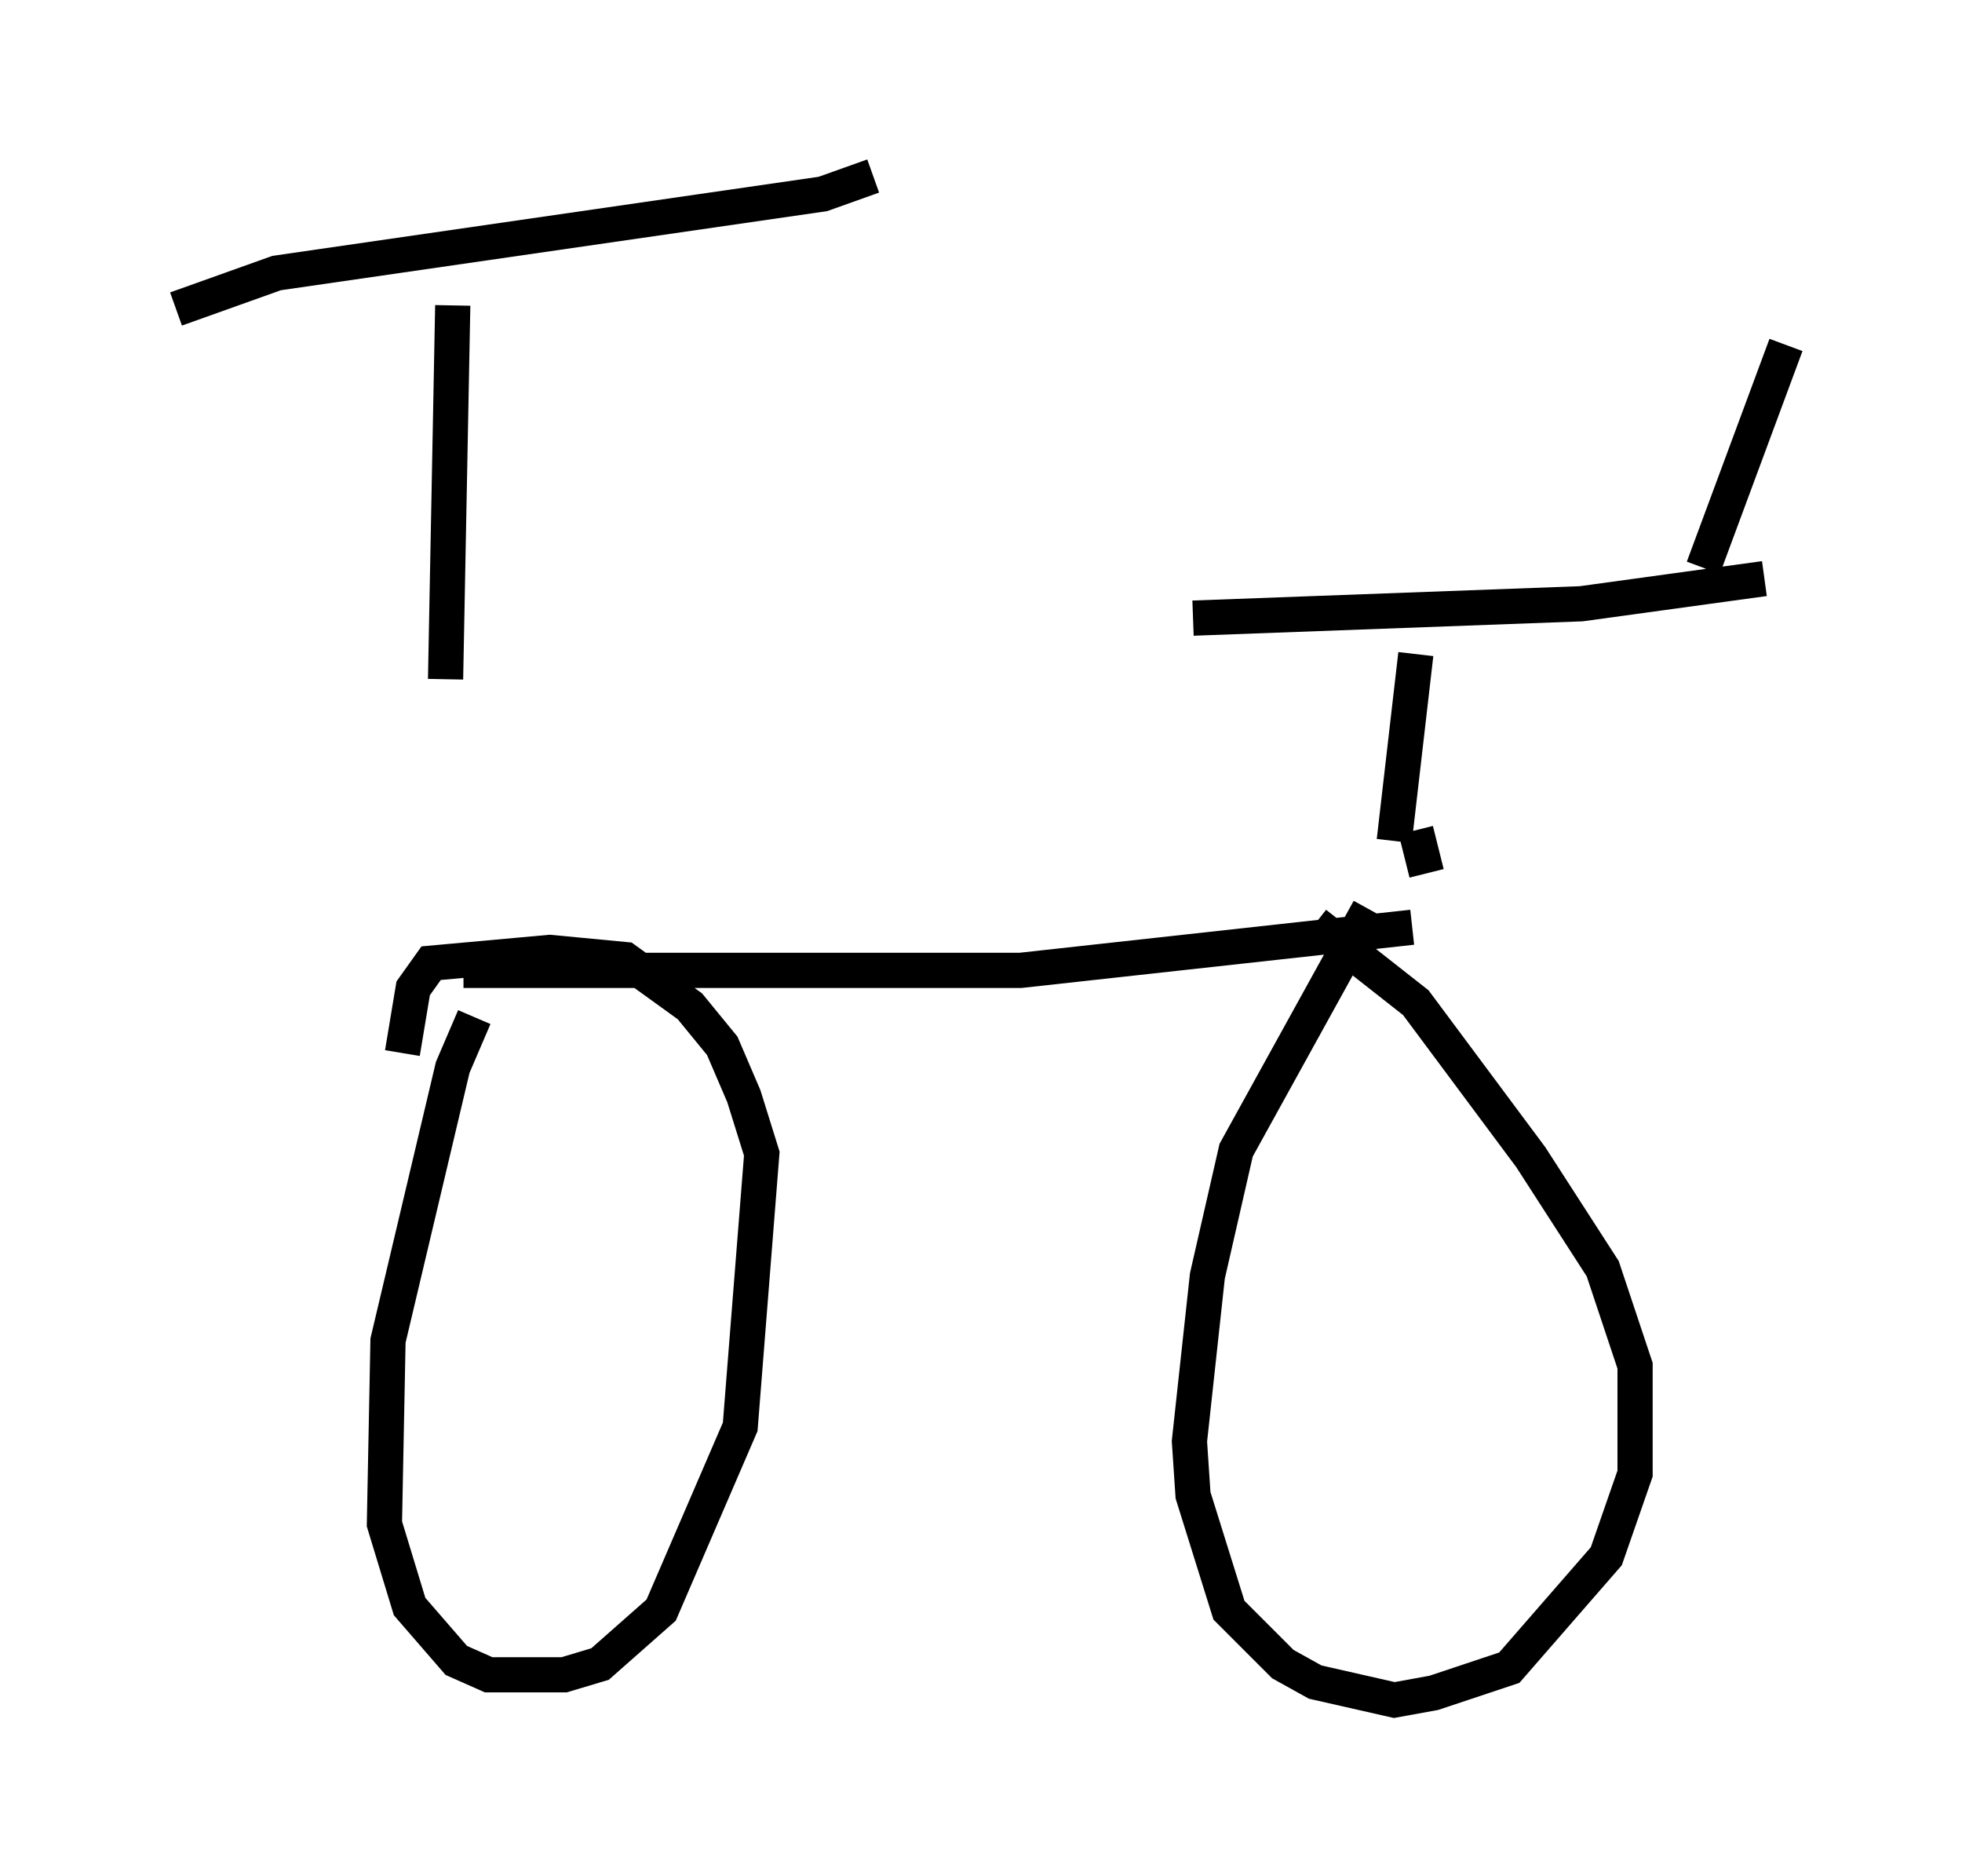 <?xml version="1.0" encoding="utf-8" ?>
<svg baseProfile="full" height="53.284" version="1.1" width="55.734" xmlns="http://www.w3.org/2000/svg" xmlns:ev="http://www.w3.org/2001/xml-events" xmlns:xlink="http://www.w3.org/1999/xlink"><defs /><rect fill="white" height="53.284" width="55.734" x="0" y="0" /><path d="M13.167, 32.154 m-0.51, -12.863 l0.204, -10.617 m-7.861, 0.102 l2.858, -1.021 15.517, -2.246 l1.429, -0.51 m-11.638, 22.561 l15.823, 0.0 11.127, -1.225 m-0.51, -2.45 l0.613, -5.308 m-6.329, -1.021 l11.025, -0.408 5.206, -0.715 m-9.902, 7.146 l0.306, 1.225 m-27.052, 4.083 l-0.613, 1.429 -1.838, 7.758 l-0.102, 5.206 0.715, 2.348 l1.327, 1.531 0.919, 0.408 l2.144, 0.0 1.021, -0.306 l1.735, -1.531 2.246, -5.206 l0.613, -7.758 -0.51, -1.633 l-0.613, -1.429 -0.919, -1.123 l-1.838, -1.327 -2.144, -0.204 l-3.369, 0.306 -0.51, 0.715 l-0.306, 1.838 m27.461, -4.083 l-3.777, 6.84 -0.817, 3.573 l-0.51, 4.696 0.102, 1.531 l1.021, 3.267 1.531, 1.531 l0.919, 0.51 2.246, 0.51 l1.123, -0.204 2.144, -0.715 l2.756, -3.165 0.817, -2.348 l0.0, -3.063 -0.919, -2.756 l-2.042, -3.165 -3.267, -4.39 l-2.858, -2.246 m11.025, -10.106 l2.348, -6.329 " fill="none" stroke="black" stroke-width="1" /></svg>